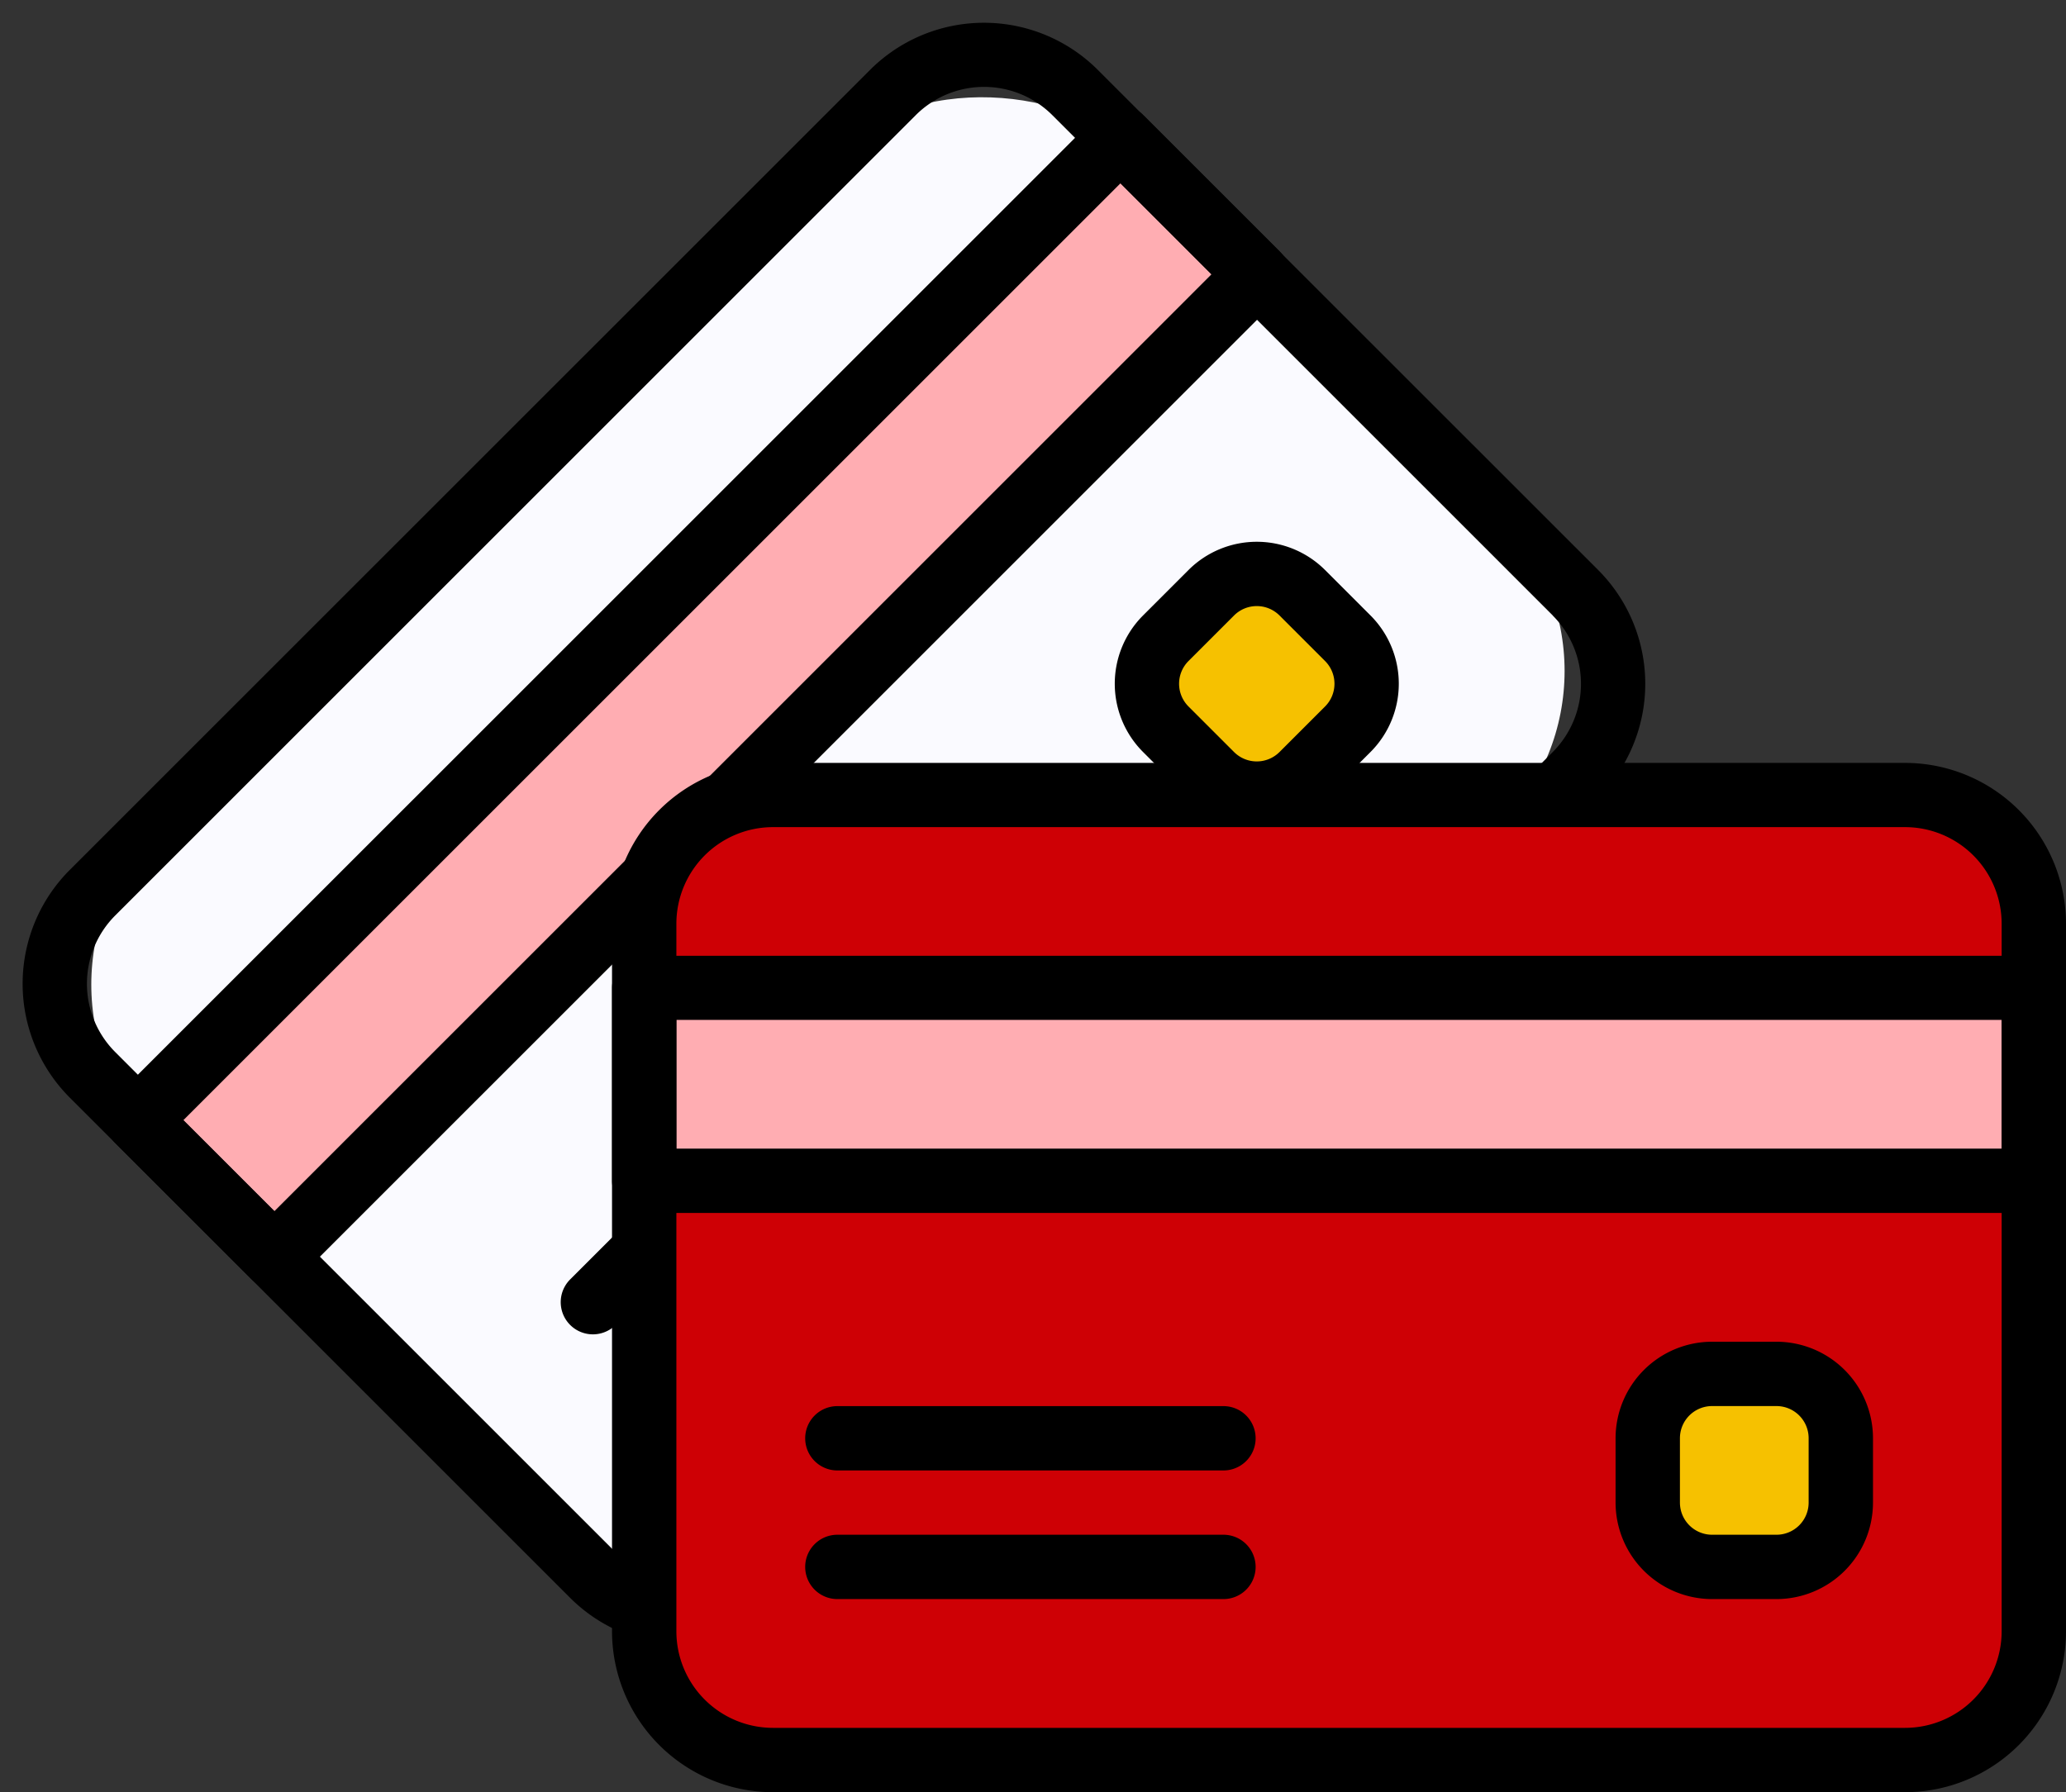<svg xmlns="http://www.w3.org/2000/svg" width="37.497" height="32.534" viewBox="0 0 37.497 32.534">
    <rect x="0" y="0" width="37.497" height="32.534" fill="#333333" stroke="none"/>
    <defs>
        <style>
            .prefix__cls-2{fill:#ffadb2}.prefix__cls-3{fill:#f6c100}
        </style>
    </defs>
    <g id="prefix__Group_2843" data-name="Group 2843">
        <g id="prefix__Group_2830" data-name="Group 2830">
            <rect id="prefix__Rectangle_1810" width="25.277" height="17.225" fill="#fafaff" data-name="Rectangle 1810" rx="4" transform="rotate(-45 21.576 8.937)"/>
            <path id="prefix__Rectangle_1811" d="M0 0H24.845V3.457H0z" class="prefix__cls-2" data-name="Rectangle 1811" transform="rotate(-45 25.898 7.147)"/>
            <path id="prefix__Rectangle_1812" d="M0 0H2.84V3.025H0z" class="prefix__cls-3" data-name="Rectangle 1812" transform="rotate(-45 25.238 -18.898)"/>
            <g id="prefix__Group_2829" data-name="Group 2829" transform="translate(.411 .411)">
                <g id="prefix__Group_2820" data-name="Group 2820">
                    <g id="prefix__Group_2819" data-name="Group 2819">
                        <path id="prefix__Path_3603" d="M571.874 849.875l-14.531 14.53a2.924 2.924 0 0 0 0 4.129l9.084 9.084a2.923 2.923 0 0 0 4.129 0l14.53-14.53a2.923 2.923 0 0 0 0-4.129L576 849.875a2.924 2.924 0 0 0-4.126 0zm12.387 9.91a1.754 1.754 0 0 1 0 2.477l-14.531 14.53a1.754 1.754 0 0 1-2.477 0l-9.084-9.084a1.754 1.754 0 0 1 0-2.477L572.7 850.7a1.754 1.754 0 0 1 2.478 0l9.084 9.084z" data-name="Path 3603" transform="translate(-556.49 -849.021)"/>
                    </g>
                </g>
                <g id="prefix__Group_2822" data-name="Group 2822" transform="translate(1.508 1.508)">
                    <g id="prefix__Group_2821" data-name="Group 2821">
                        <path id="prefix__Path_3604" d="M579.925 854.622l-17.834 17.833a.585.585 0 0 0 0 .826l2.478 2.477a.585.585 0 0 0 .826 0l17.834-17.834a.584.584 0 0 0 0-.826l-2.477-2.477a.584.584 0 0 0-.827.001zm2.064 2.89l-17.008 17.008-1.652-1.652 17.008-17.008 1.652 1.652z" data-name="Path 3604" transform="translate(-561.92 -854.451)"/>
                    </g>
                </g>
                <g id="prefix__Group_2824" data-name="Group 2824" transform="translate(9.766 17.69)">
                    <g id="prefix__Group_2823" data-name="Group 2823">
                        <path id="prefix__Path_3605" d="M596.775 912.878l-4.955 4.955a.584.584 0 0 0 .826.826l4.954-4.959a.584.584 0 0 0-.826-.826z" data-name="Path 3605" transform="translate(-591.649 -912.707)"/>
                    </g>
                </g>
                <g id="prefix__Group_2826" data-name="Group 2826" transform="translate(11.418 19.342)">
                    <g id="prefix__Group_2825" data-name="Group 2825">
                        <path id="prefix__Path_3606" d="M602.72 918.824l-4.955 4.955a.584.584 0 0 0 .826.826l4.955-4.955a.584.584 0 0 0-.826-.826z" data-name="Path 3606" transform="translate(-597.594 -918.653)"/>
                    </g>
                </g>
                <g id="prefix__Group_2828" data-name="Group 2828" transform="translate(19.826 9.425)">
                    <g id="prefix__Group_2827" data-name="Group 2827">
                        <path id="prefix__Path_3607" d="M629.2 883.464l-.826.826a1.753 1.753 0 0 0 0 2.477l.826.826a1.754 1.754 0 0 0 2.478 0l.826-.826a1.753 1.753 0 0 0 0-2.477l-.826-.826a1.754 1.754 0 0 0-2.478 0zm2.478 1.652a.584.584 0 0 1 0 .826l-.826.826a.584.584 0 0 1-.826 0l-.826-.826a.584.584 0 0 1 0-.826l.826-.826a.584.584 0 0 1 .826 0z" data-name="Path 3607" transform="translate(-627.866 -882.952)"/>
                    </g>
                </g>
            </g>
        </g>
        <g id="prefix__Group_2842" data-name="Group 2842" transform="translate(11.108 13.848)">
            <rect id="prefix__Rectangle_1813" width="25.277" height="17.225" fill="#ce0005" data-name="Rectangle 1813" rx="3" transform="translate(.556 .576)"/>
            <path id="prefix__Rectangle_1814" d="M0 0H24.845V3.457H0z" class="prefix__cls-2" data-name="Rectangle 1814" transform="translate(.556 4.157)"/>
            <path id="prefix__Rectangle_1815" d="M0 0H2.84V3.025H0z" class="prefix__cls-3" data-name="Rectangle 1815" transform="translate(19.165 11.318)"/>
            <g id="prefix__Group_2841" data-name="Group 2841">
                <g id="prefix__Group_2832" data-name="Group 2832">
                    <g id="prefix__Group_2831" data-name="Group 2831">
                        <path id="prefix__Path_3608" d="M618.47 897.4h-20.549a2.924 2.924 0 0 0-2.92 2.92v12.846a2.924 2.924 0 0 0 2.92 2.92h20.549a2.924 2.924 0 0 0 2.92-2.92v-12.848a2.923 2.923 0 0 0-2.92-2.918zm1.752 15.766a1.754 1.754 0 0 1-1.752 1.752h-20.549a1.754 1.754 0 0 1-1.752-1.752v-12.848a1.754 1.754 0 0 1 1.752-1.752h20.549a1.754 1.754 0 0 1 1.752 1.752v12.846z" data-name="Path 3608" transform="translate(-595.001 -897.398)"/>
                    </g>
                </g>
                <g id="prefix__Group_2834" data-name="Group 2834" transform="translate(0 3.504)">
                    <g id="prefix__Group_2833" data-name="Group 2833">
                        <path id="prefix__Path_3609" d="M620.806 910.011h-25.221a.584.584 0 0 0-.584.584v3.5a.584.584 0 0 0 .584.584h25.221a.584.584 0 0 0 .584-.584v-3.5a.584.584 0 0 0-.584-.584zm-.584 3.5h-24.053v-2.336h24.053v2.336z" data-name="Path 3609" transform="translate(-595.001 -910.011)"/>
                    </g>
                </g>
                <g id="prefix__Group_2836" data-name="Group 2836" transform="translate(3.504 11.679)">
                    <g id="prefix__Group_2835" data-name="Group 2835">
                        <path id="prefix__Path_3610" d="M615.205 939.441H608.2a.584.584 0 1 0 0 1.168h7.007a.584.584 0 0 0 0-1.168z" data-name="Path 3610" transform="translate(-607.614 -939.441)"/>
                    </g>
                </g>
                <g id="prefix__Group_2838" data-name="Group 2838" transform="translate(3.504 14.014)">
                    <g id="prefix__Group_2837" data-name="Group 2837">
                        <path id="prefix__Path_3611" d="M615.205 947.849H608.2a.584.584 0 0 0 0 1.168h7.007a.584.584 0 0 0 0-1.168z" data-name="Path 3611" transform="translate(-607.614 -947.849)"/>
                    </g>
                </g>
                <g id="prefix__Group_2840" data-name="Group 2840" transform="translate(18.214 10.51)">
                    <g id="prefix__Group_2839" data-name="Group 2839">
                        <path id="prefix__Path_3612" d="M663.49 935.236h-1.168a1.754 1.754 0 0 0-1.752 1.752v1.168a1.754 1.754 0 0 0 1.752 1.752h1.168a1.754 1.754 0 0 0 1.752-1.752v-1.168a1.754 1.754 0 0 0-1.752-1.752zm.584 2.92a.584.584 0 0 1-.584.584h-1.168a.584.584 0 0 1-.584-.584v-1.168a.584.584 0 0 1 .584-.584h1.168a.584.584 0 0 1 .584.584z" data-name="Path 3612" transform="translate(-660.57 -935.236)"/>
                    </g>
                </g>
            </g>
        </g>
    </g>
</svg>
